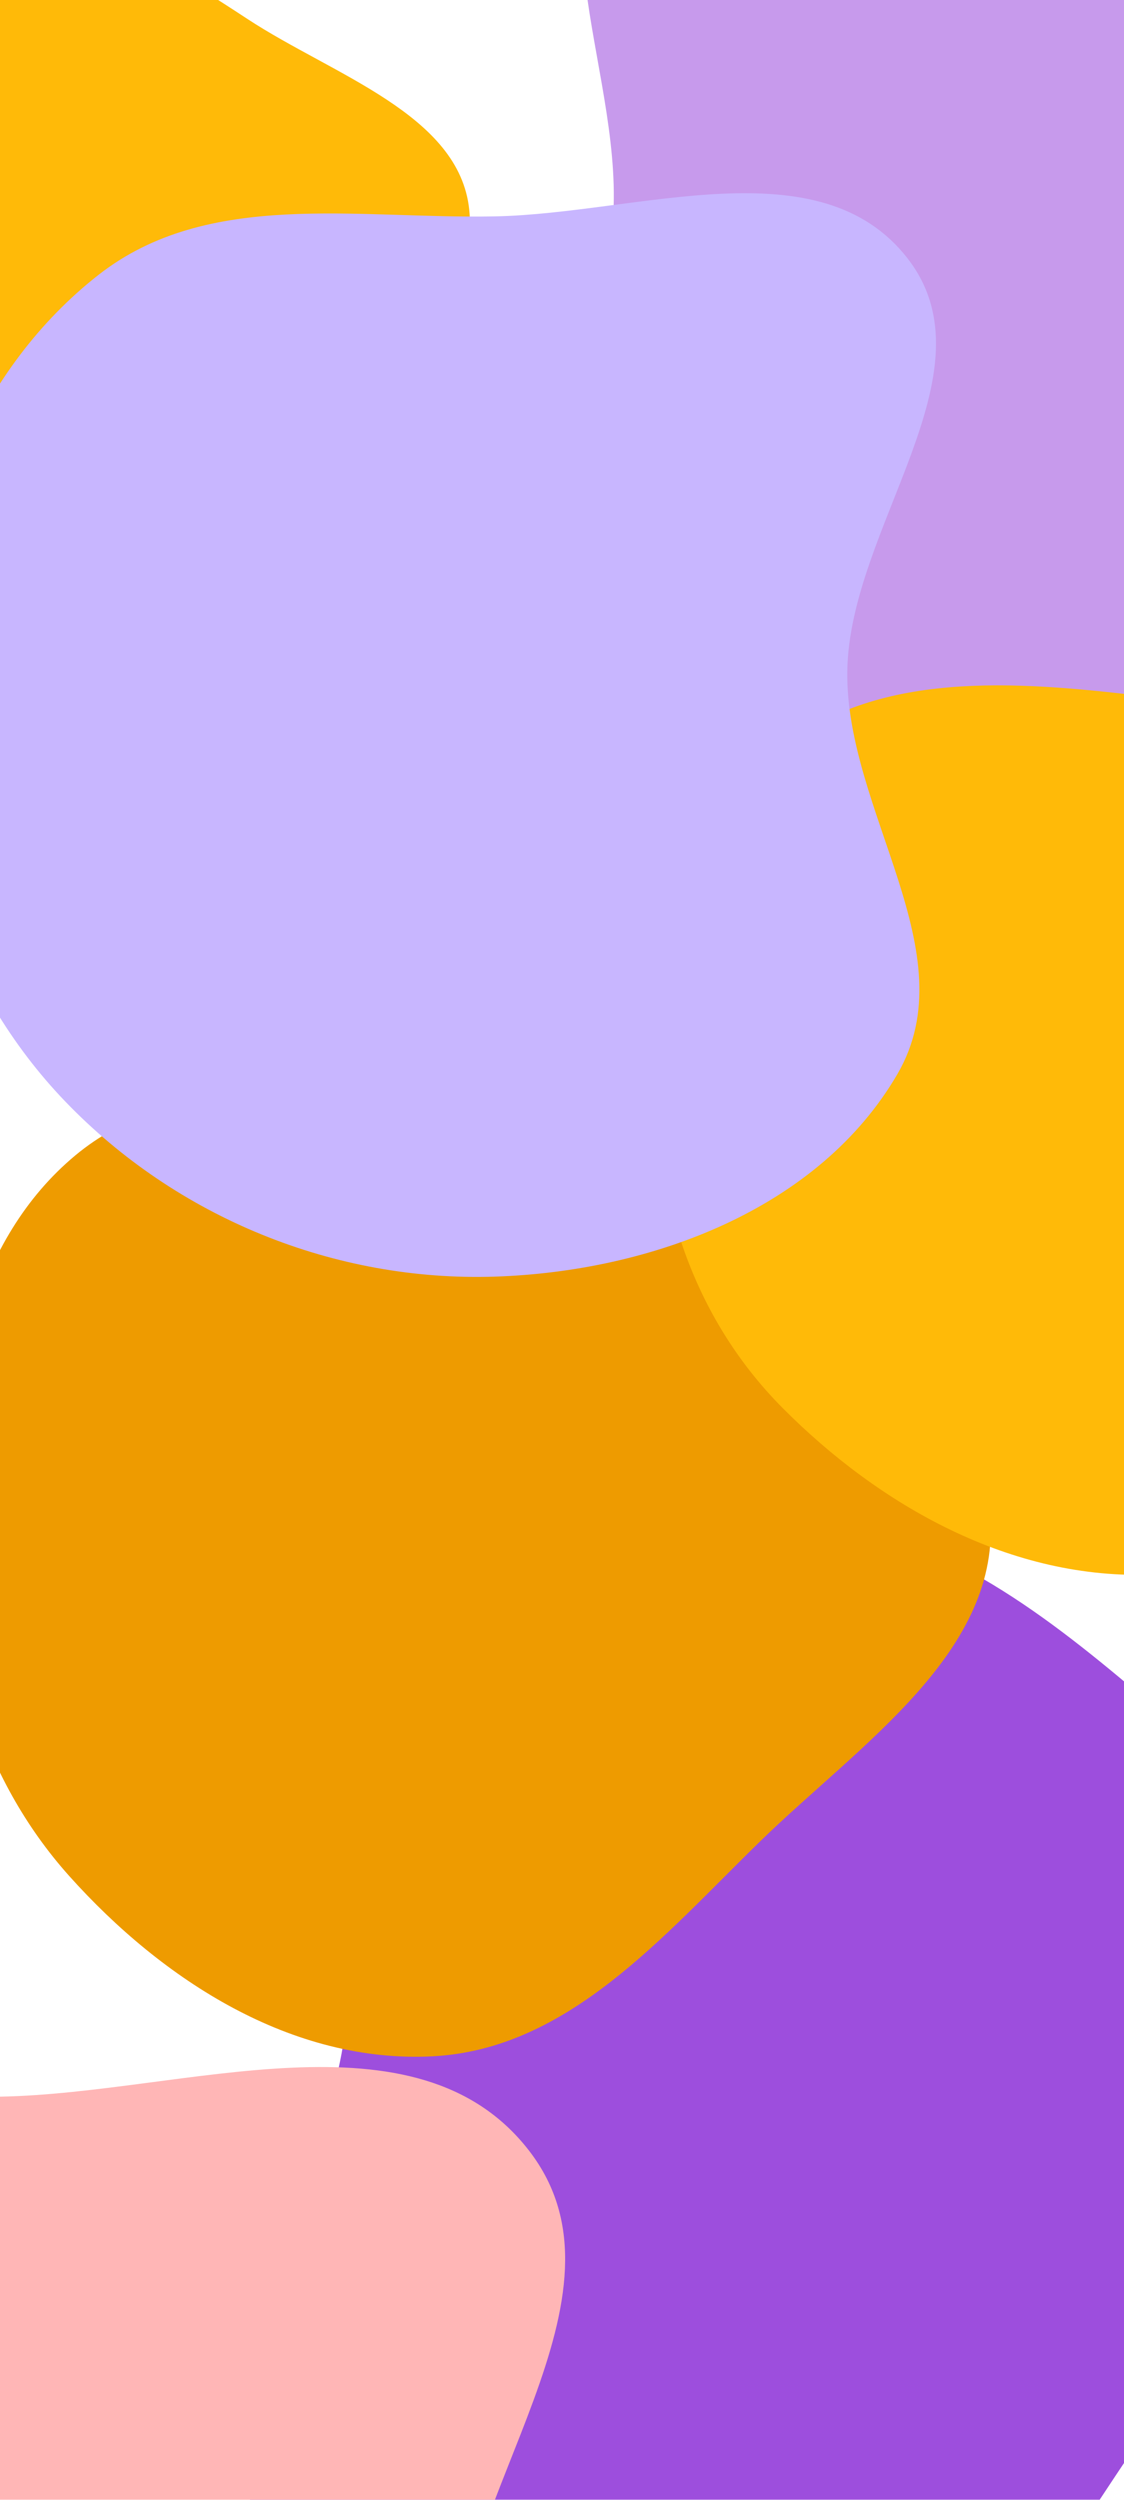 <svg width="360" height="800" viewBox="0 0 360 800" fill="none" xmlns="http://www.w3.org/2000/svg">
<g clip-path="url(#clip0_95_175)">
<rect width="420" height="933.333" fill="white"/>
<g filter="url(#filter0_f_95_175)">
<path fill-rule="evenodd" clip-rule="evenodd" d="M260.22 485.625C302.721 491.509 335.607 517.23 367.587 544.479C402.36 574.109 446.486 602.203 449.05 646.523C451.68 691.998 409.231 724.294 380.077 760.438C343.344 805.979 319.594 870.216 260.22 880.628C195.991 891.892 119.973 865.076 86.123 811.989C54.54 762.457 105.203 704.183 110.948 646.523C115.655 599.285 83.226 545.275 116.244 509.685C149.747 473.574 210.093 478.686 260.22 485.625Z" fill="#9D4EDD"/>
</g>
<g filter="url(#filter1_f_95_175)">
<path fill-rule="evenodd" clip-rule="evenodd" d="M345.387 -88.375C387.888 -82.492 420.774 -56.77 452.754 -29.521C487.527 0.109 531.653 28.203 534.217 72.523C536.847 117.998 494.398 150.294 465.244 186.438C428.511 231.979 404.761 296.216 345.387 306.628C281.158 317.892 205.14 291.076 171.29 237.989C139.707 188.457 190.37 130.183 196.115 72.523C200.822 25.285 168.393 -28.725 201.411 -64.315C234.914 -100.426 295.26 -95.314 345.387 -88.375Z" fill="#9D4EDD" fill-opacity="0.57"/>
</g>
<g filter="url(#filter2_f_95_175)">
<path fill-rule="evenodd" clip-rule="evenodd" d="M138.469 354.202C171.816 358.701 198.439 377.177 225.648 396.974C261.046 422.729 313.02 440.566 317.074 484.154C321.19 528.402 275.37 558.213 243.532 589.217C212.346 619.585 181.943 655.877 138.469 658.076C93.557 660.348 52.233 633.891 22.211 600.411C-6.21 568.718 -17.84 526.723 -17.492 484.154C-17.148 441.983 -8.304 396.775 24.095 369.78C54.824 344.175 98.829 348.853 138.469 354.202Z" fill="#EE9B00"/>
</g>
<g filter="url(#filter3_f_95_175)">
<path fill-rule="evenodd" clip-rule="evenodd" d="M369.773 223.214C403.934 227.37 431.206 244.434 459.079 262.719C495.34 286.506 548.581 302.981 552.735 343.238C556.951 384.107 510.013 411.64 477.398 440.275C445.452 468.323 414.307 501.843 369.773 503.874C323.766 505.972 281.434 481.537 250.679 450.615C221.566 421.342 209.652 382.555 210.008 343.238C210.361 304.29 219.42 262.535 252.609 237.602C284.088 213.953 329.166 218.274 369.773 223.214Z" fill="#FFBA08"/>
</g>
<g filter="url(#filter4_f_95_175)">
<path fill-rule="evenodd" clip-rule="evenodd" d="M11.521 -23.89C37.432 -20.738 58.118 -7.795 79.26 6.075C106.764 24.118 147.148 36.614 150.298 67.149C153.497 98.148 117.894 119.032 93.156 140.752C68.924 162.027 45.301 187.451 11.521 188.992C-23.375 190.584 -55.484 172.049 -78.811 148.594C-100.894 126.391 -109.931 96.971 -109.661 67.149C-109.393 37.606 -102.522 5.936 -77.348 -12.976C-53.471 -30.914 -19.279 -27.637 11.521 -23.89Z" fill="#FFBA08"/>
</g>
<g filter="url(#filter5_f_95_175)">
<path fill-rule="evenodd" clip-rule="evenodd" d="M158.562 69.245C204.586 68.323 262.528 46.351 290.716 82.743C319.057 119.333 271.963 168.619 271.378 214.897C270.809 259.889 310.065 304.872 287.416 343.751C262.258 386.936 208.514 406.905 158.562 408.551C107.098 410.247 56.636 389.631 20.928 352.531C-14.159 316.076 -29.863 265.453 -27.825 214.897C-25.868 166.36 -6.68 117.842 31.596 87.931C66.637 60.549 114.101 70.135 158.562 69.245Z" fill="#C8B6FF"/>
</g>
<g filter="url(#filter6_f_95_175)">
<path fill-rule="evenodd" clip-rule="evenodd" d="M0.483 670.974C59.314 669.796 133.382 641.709 169.415 688.229C205.643 735.002 145.442 798.004 144.694 857.162C143.967 914.674 194.149 972.176 165.196 1021.88C133.037 1077.08 64.336 1102.61 0.483 1104.71C-65.305 1106.88 -129.81 1080.52 -175.455 1033.1C-220.307 986.499 -240.381 921.787 -237.776 857.162C-235.274 795.117 -210.746 733.096 -161.818 694.861C-117.026 659.858 -56.353 672.112 0.483 670.974Z" fill="#FFB6B6"/>
</g>
</g>
<defs>
<filter id="filter0_f_95_175" x="-134.05" y="270.783" width="793.1" height="822.267" filterUnits="userSpaceOnUse" color-interpolation-filters="sRGB">
<feFlood flood-opacity="0" result="BackgroundImageFix"/>
<feBlend mode="normal" in="SourceGraphic" in2="BackgroundImageFix" result="shape"/>
<feGaussianBlur stdDeviation="104.942" result="effect1_foregroundBlur_95_175"/>
</filter>
<filter id="filter1_f_95_175" x="-48.883" y="-303.217" width="793.1" height="822.267" filterUnits="userSpaceOnUse" color-interpolation-filters="sRGB">
<feFlood flood-opacity="0" result="BackgroundImageFix"/>
<feBlend mode="normal" in="SourceGraphic" in2="BackgroundImageFix" result="shape"/>
<feGaussianBlur stdDeviation="104.942" result="effect1_foregroundBlur_95_175"/>
</filter>
<filter id="filter2_f_95_175" x="-227.383" y="140.117" width="754.6" height="727.979" filterUnits="userSpaceOnUse" color-interpolation-filters="sRGB">
<feFlood flood-opacity="0" result="BackgroundImageFix"/>
<feBlend mode="normal" in="SourceGraphic" in2="BackgroundImageFix" result="shape"/>
<feGaussianBlur stdDeviation="104.942" result="effect1_foregroundBlur_95_175"/>
</filter>
<filter id="filter3_f_95_175" x="0.117" y="9.45" width="762.767" height="704.433" filterUnits="userSpaceOnUse" color-interpolation-filters="sRGB">
<feFlood flood-opacity="0" result="BackgroundImageFix"/>
<feBlend mode="normal" in="SourceGraphic" in2="BackgroundImageFix" result="shape"/>
<feGaussianBlur stdDeviation="104.942" result="effect1_foregroundBlur_95_175"/>
</filter>
<filter id="filter4_f_95_175" x="-268.864" y="-186.03" width="578.561" height="534.315" filterUnits="userSpaceOnUse" color-interpolation-filters="sRGB">
<feFlood flood-opacity="0" result="BackgroundImageFix"/>
<feBlend mode="normal" in="SourceGraphic" in2="BackgroundImageFix" result="shape"/>
<feGaussianBlur stdDeviation="79.599" result="effect1_foregroundBlur_95_175"/>
</filter>
<filter id="filter5_f_95_175" x="-237.883" y="-148.05" width="747.55" height="766.581" filterUnits="userSpaceOnUse" color-interpolation-filters="sRGB">
<feFlood flood-opacity="0" result="BackgroundImageFix"/>
<feBlend mode="normal" in="SourceGraphic" in2="BackgroundImageFix" result="shape"/>
<feGaussianBlur stdDeviation="104.942" result="effect1_foregroundBlur_95_175"/>
</filter>
<filter id="filter6_f_95_175" x="-353.729" y="545.771" width="650.463" height="674.791" filterUnits="userSpaceOnUse" color-interpolation-filters="sRGB">
<feFlood flood-opacity="0" result="BackgroundImageFix"/>
<feBlend mode="normal" in="SourceGraphic" in2="BackgroundImageFix" result="shape"/>
<feGaussianBlur stdDeviation="57.864" result="effect1_foregroundBlur_95_175"/>
</filter>
<clipPath id="clip0_95_175">
<rect width="420" height="933.333" fill="white"/>
</clipPath>
</defs>
</svg>
